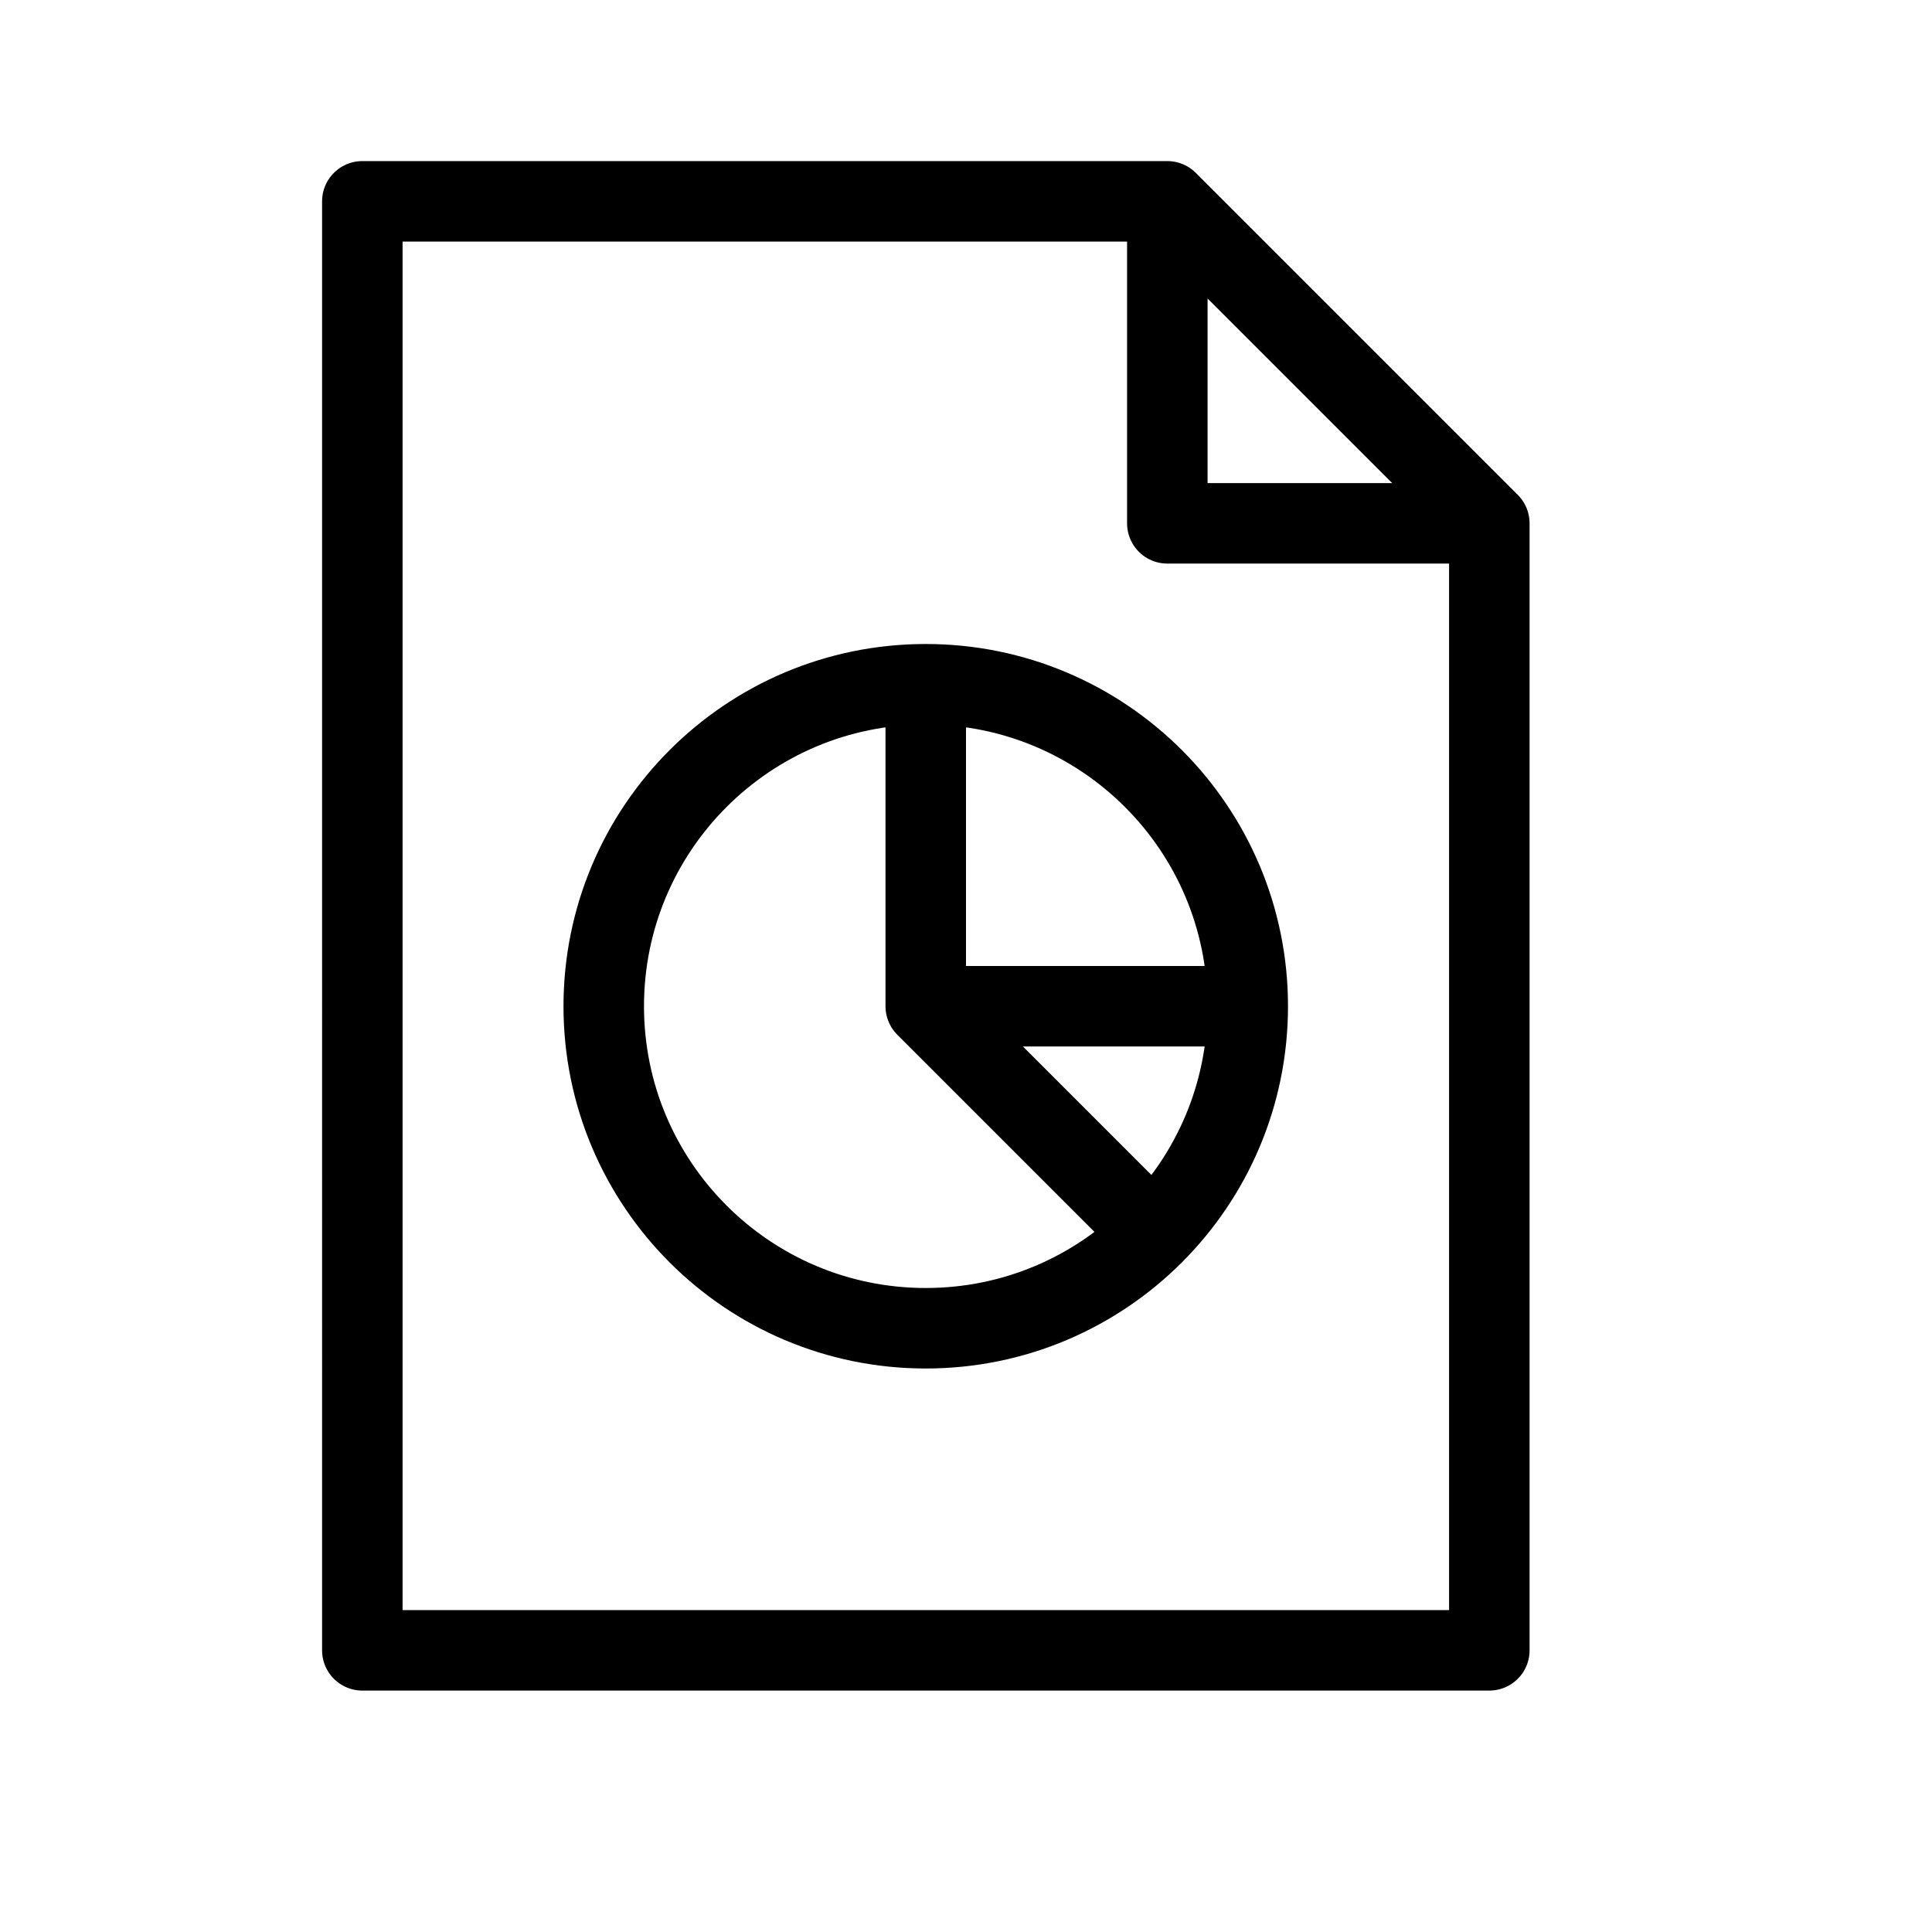 <svg height="24" viewBox="0 0 24 24" width="24" xmlns="http://www.w3.org/2000/svg"><path d="m15.5 12.5c0 2.209-1.791 4-4 4-2.209 0-4-1.791-4-4s1.791-4 4-4c2.209 0 4 1.791 4 4zm-4 0v-4m4 4h-4m2.829 2.829-2.828-2.828m-7-10h10l4 4v14h-14zm14 4h-4v-4" fill="none" stroke="#000" stroke-linecap="round" stroke-linejoin="round"/></svg>